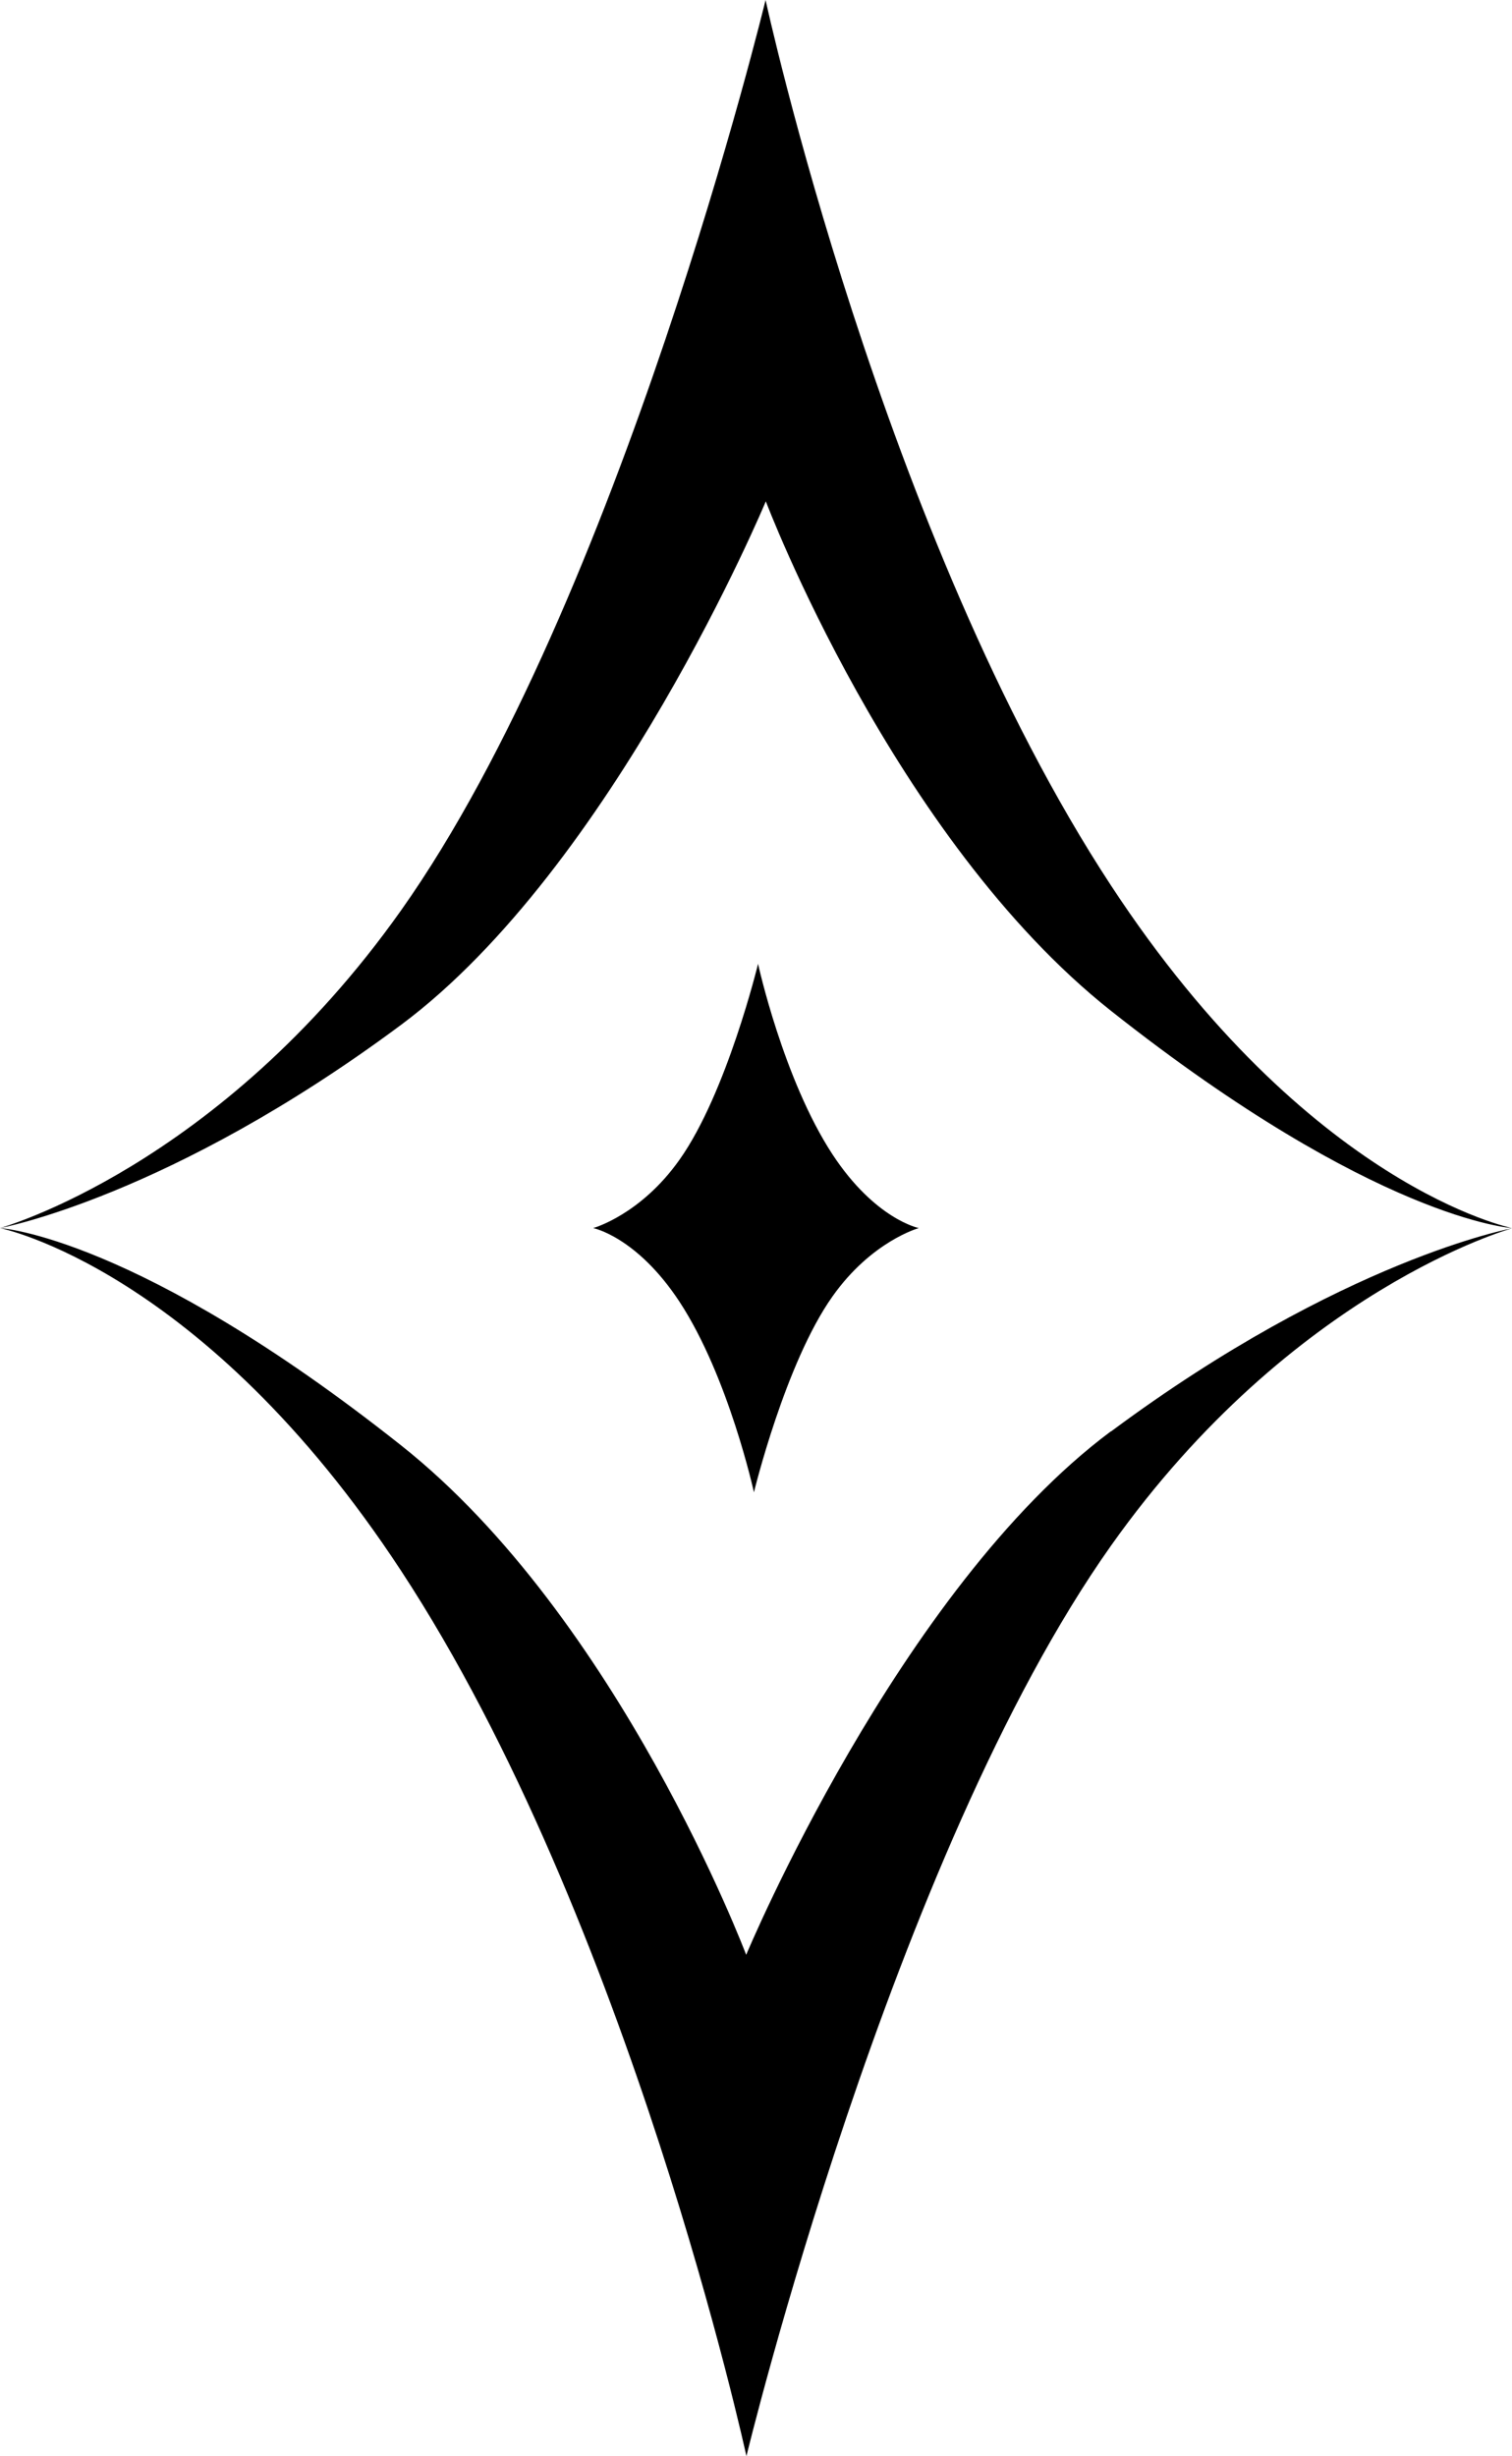 <?xml version="1.0" encoding="UTF-8"?>
<svg id="Layer_2" data-name="Layer 2" xmlns="http://www.w3.org/2000/svg" viewBox="0 0 62.37 101.31">
  <g id="Layer_1-2" data-name="Layer 1">
    <g>
      <path d="M45.83,59.04c-8.77,6.53-15.05,21.6-15.05,21.6,0,0-5.25-13.9-14.24-21.02C5.64,50.98,0,50.66,0,50.66c0,0,8.37,1.67,16.54,14.13,9.44,14.39,14.25,36.53,14.25,36.53,0,0,6-24.79,15.04-37.56,7.5-10.59,16.54-13.09,16.54-13.09,0,0-6.99,1.28-16.54,8.38Z"/>
      <path d="M31.59,20.68s5.25,13.9,14.24,21.02c10.91,8.63,16.54,8.96,16.54,8.96,0,0-8.37-1.67-16.54-14.13C36.39,22.14,31.58,0,31.58,0c0,0-6,24.79-15.04,37.56C9.04,48.15,0,50.66,0,50.66c0,0,6.99-1.28,16.54-8.38,8.77-6.53,15.05-21.6,15.05-21.6Z"/>
      <path d="M28.03,53.7c2.03,3.1,3.07,7.86,3.07,7.86,0,0,1.29-5.33,3.24-8.08,1.61-2.28,3.56-2.82,3.56-2.82,0,0-1.8-.36-3.56-3.04-2.03-3.1-3.07-7.86-3.07-7.86,0,0-1.29,5.33-3.24,8.08-1.61,2.28-3.56,2.82-3.56,2.82,0,0,1.8,.36,3.56,3.04Z"/>
    </g>
  </g>
</svg>